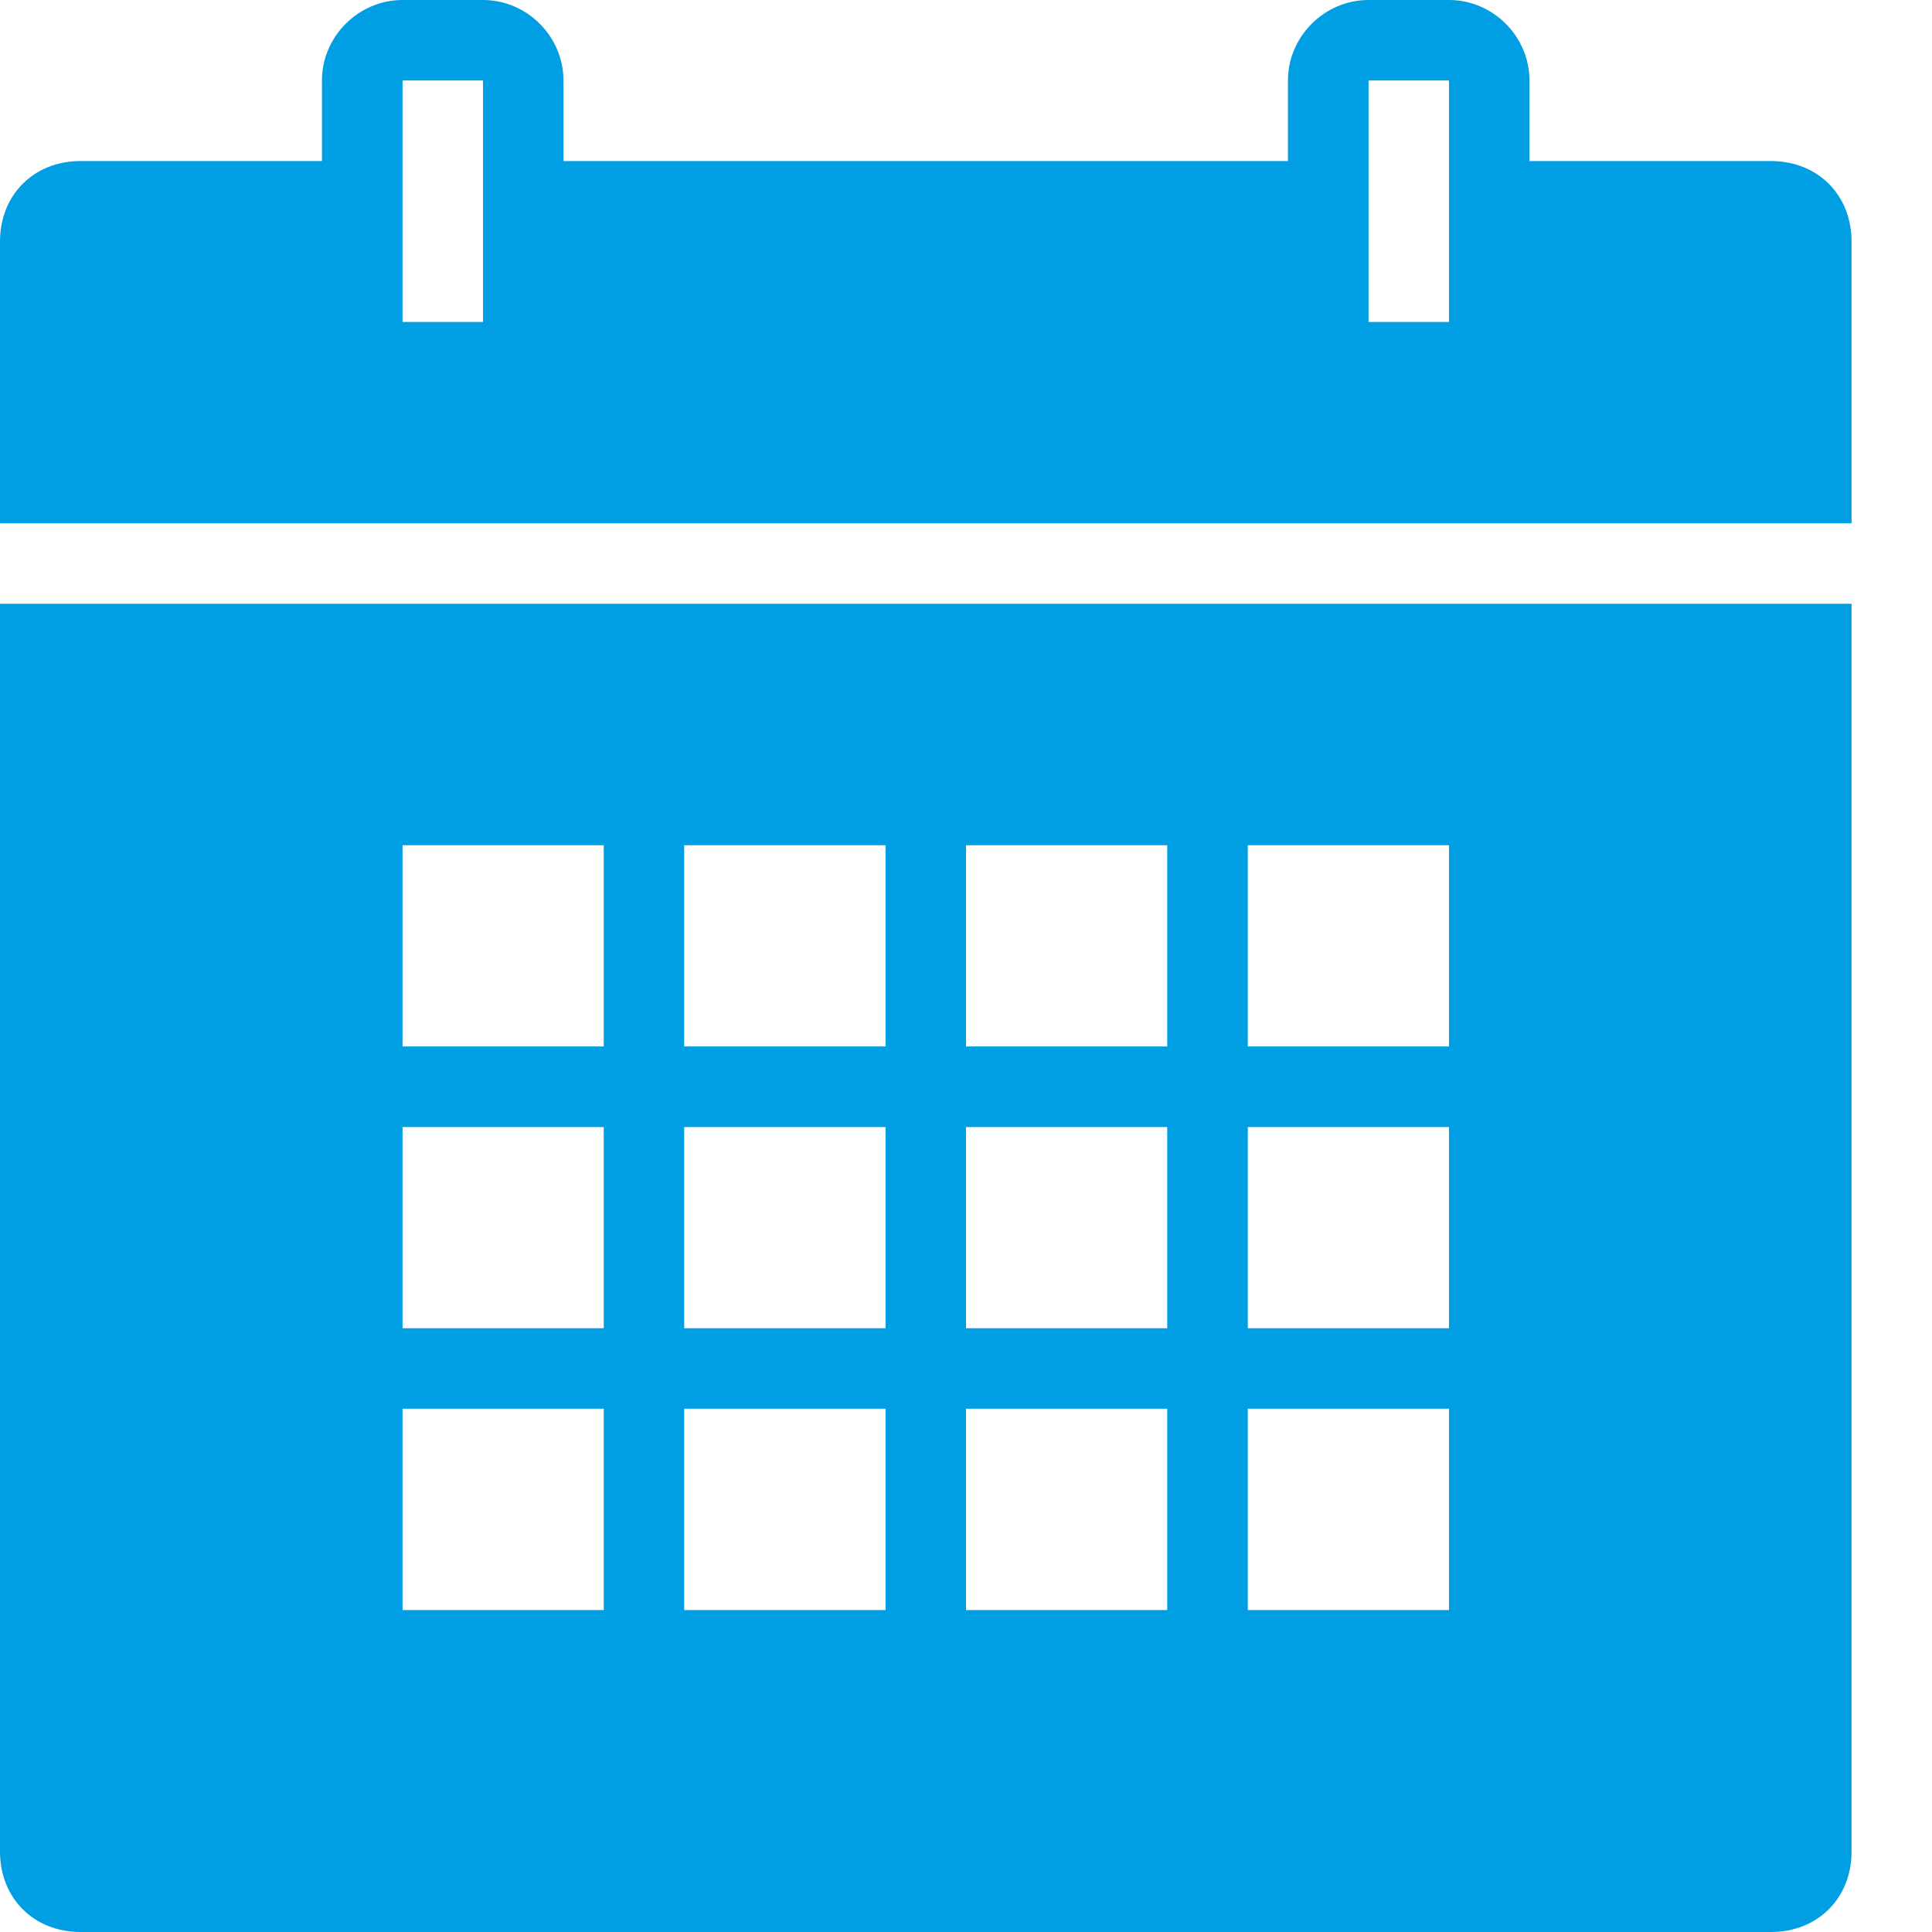 <svg width="14" height="14" viewBox="0 0 14 14" fill="none" xmlns="http://www.w3.org/2000/svg">
<path d="M2.917 0C2.598 0 2.333 0.264 2.333 0.583V1.167H0.583C0.245 1.167 0 1.412 0 1.75V3.792H13.417V1.75C13.417 1.412 13.172 1.167 12.833 1.167H11.083V0.583C11.083 0.264 10.819 0 10.5 0H9.917C9.598 0 9.333 0.264 9.333 0.583V1.167H4.083V0.583C4.083 0.264 3.819 0 3.5 0H2.917ZM2.917 0.583H3.5V2.333H2.917V0.583ZM9.917 0.583H10.5V2.333H9.917V0.583ZM0 4.375V13.417C0 13.755 0.245 14 0.583 14H12.833C13.172 14 13.417 13.755 13.417 13.417V4.375H0ZM2.917 6.125H4.375V7.583H2.917V6.125ZM4.958 6.125H6.417V7.583H4.958V6.125ZM7 6.125H8.458V7.583H7V6.125ZM9.042 6.125H10.5V7.583H9.042V6.125ZM2.917 8.167H4.375V9.625H2.917V8.167ZM4.958 8.167H6.417V9.625H4.958V8.167ZM7 8.167H8.458V9.625H7V8.167ZM9.042 8.167H10.5V9.625H9.042V8.167ZM2.917 10.208H4.375V11.667H2.917V10.208ZM4.958 10.208H6.417V11.667H4.958V10.208ZM7 10.208H8.458V11.667H7V10.208ZM9.042 10.208H10.5V11.667H9.042V10.208Z" fill="#009FE3"/>
</svg>
